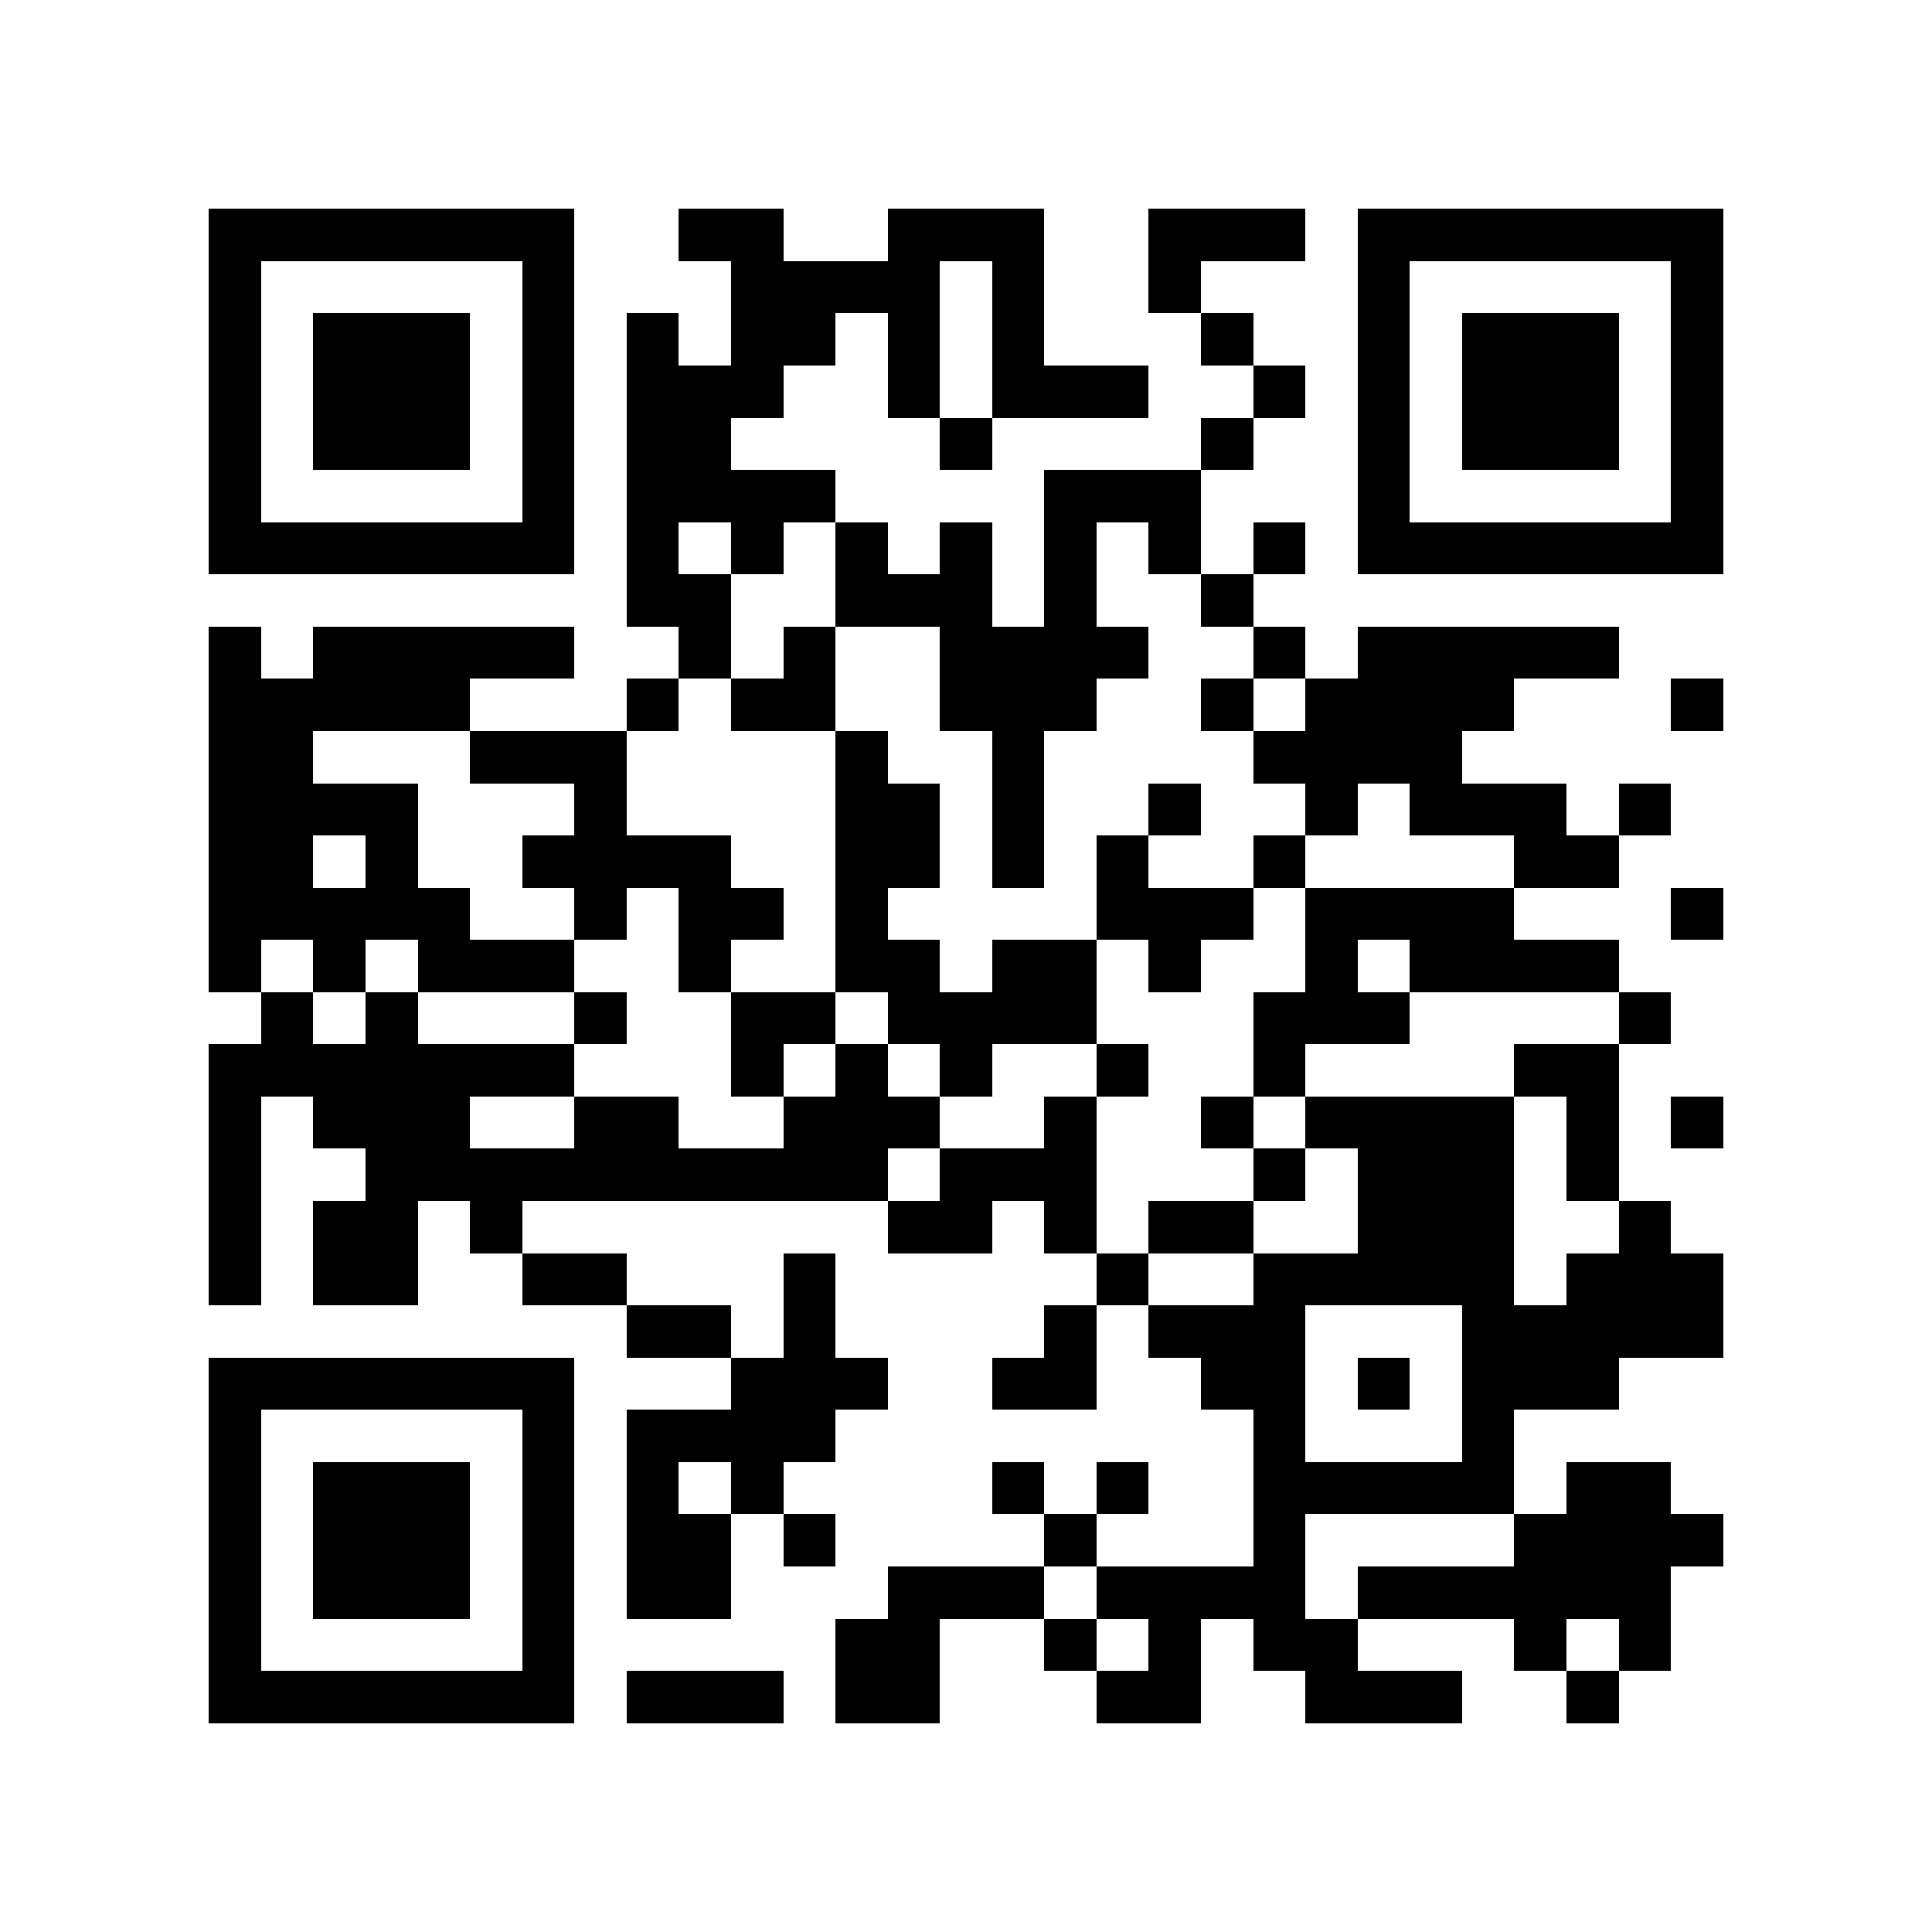 <?xml version="1.0" encoding="utf-8"?><!DOCTYPE svg PUBLIC "-//W3C//DTD SVG 1.1//EN" "http://www.w3.org/Graphics/SVG/1.1/DTD/svg11.dtd"><svg xmlns="http://www.w3.org/2000/svg" viewBox="0 0 37 37" shape-rendering="crispEdges"><path fill="#ffffff" d="M0 0h37v37H0z"/><path stroke="#000000" d="M4 4.5h7m2 0h2m2 0h3m2 0h3m1 0h7M4 5.5h1m5 0h1m3 0h4m1 0h1m2 0h1m3 0h1m5 0h1M4 6.5h1m1 0h3m1 0h1m1 0h1m1 0h2m1 0h1m1 0h1m3 0h1m2 0h1m1 0h3m1 0h1M4 7.5h1m1 0h3m1 0h1m1 0h3m2 0h1m1 0h3m2 0h1m1 0h1m1 0h3m1 0h1M4 8.5h1m1 0h3m1 0h1m1 0h2m4 0h1m4 0h1m2 0h1m1 0h3m1 0h1M4 9.5h1m5 0h1m1 0h4m4 0h3m3 0h1m5 0h1M4 10.5h7m1 0h1m1 0h1m1 0h1m1 0h1m1 0h1m1 0h1m1 0h1m1 0h7M12 11.5h2m2 0h3m1 0h1m2 0h1M4 12.5h1m1 0h5m2 0h1m1 0h1m2 0h4m2 0h1m1 0h5M4 13.5h5m3 0h1m1 0h2m2 0h3m2 0h1m1 0h4m3 0h1M4 14.5h2m3 0h3m4 0h1m2 0h1m4 0h4M4 15.5h4m3 0h1m4 0h2m1 0h1m2 0h1m2 0h1m1 0h3m1 0h1M4 16.5h2m1 0h1m2 0h4m2 0h2m1 0h1m1 0h1m2 0h1m4 0h2M4 17.5h5m2 0h1m1 0h2m1 0h1m4 0h3m1 0h4m3 0h1M4 18.5h1m1 0h1m1 0h3m2 0h1m2 0h2m1 0h2m1 0h1m2 0h1m1 0h4M5 19.5h1m1 0h1m3 0h1m2 0h2m1 0h4m3 0h3m4 0h1M4 20.5h7m3 0h1m1 0h1m1 0h1m2 0h1m2 0h1m4 0h2M4 21.5h1m1 0h3m2 0h2m2 0h3m2 0h1m2 0h1m1 0h4m1 0h1m1 0h1M4 22.5h1m2 0h10m1 0h3m3 0h1m1 0h3m1 0h1M4 23.5h1m1 0h2m1 0h1m7 0h2m1 0h1m1 0h2m2 0h3m2 0h1M4 24.5h1m1 0h2m2 0h2m3 0h1m5 0h1m2 0h5m1 0h3M12 25.5h2m1 0h1m4 0h1m1 0h3m3 0h5M4 26.5h7m3 0h3m2 0h2m2 0h2m1 0h1m1 0h3M4 27.5h1m5 0h1m1 0h4m8 0h1m3 0h1M4 28.5h1m1 0h3m1 0h1m1 0h1m1 0h1m4 0h1m1 0h1m2 0h5m1 0h2M4 29.5h1m1 0h3m1 0h1m1 0h2m1 0h1m4 0h1m3 0h1m4 0h4M4 30.5h1m1 0h3m1 0h1m1 0h2m3 0h3m1 0h4m1 0h6M4 31.5h1m5 0h1m5 0h2m2 0h1m1 0h1m1 0h2m3 0h1m1 0h1M4 32.5h7m1 0h3m1 0h2m3 0h2m2 0h3m2 0h1"/></svg>
